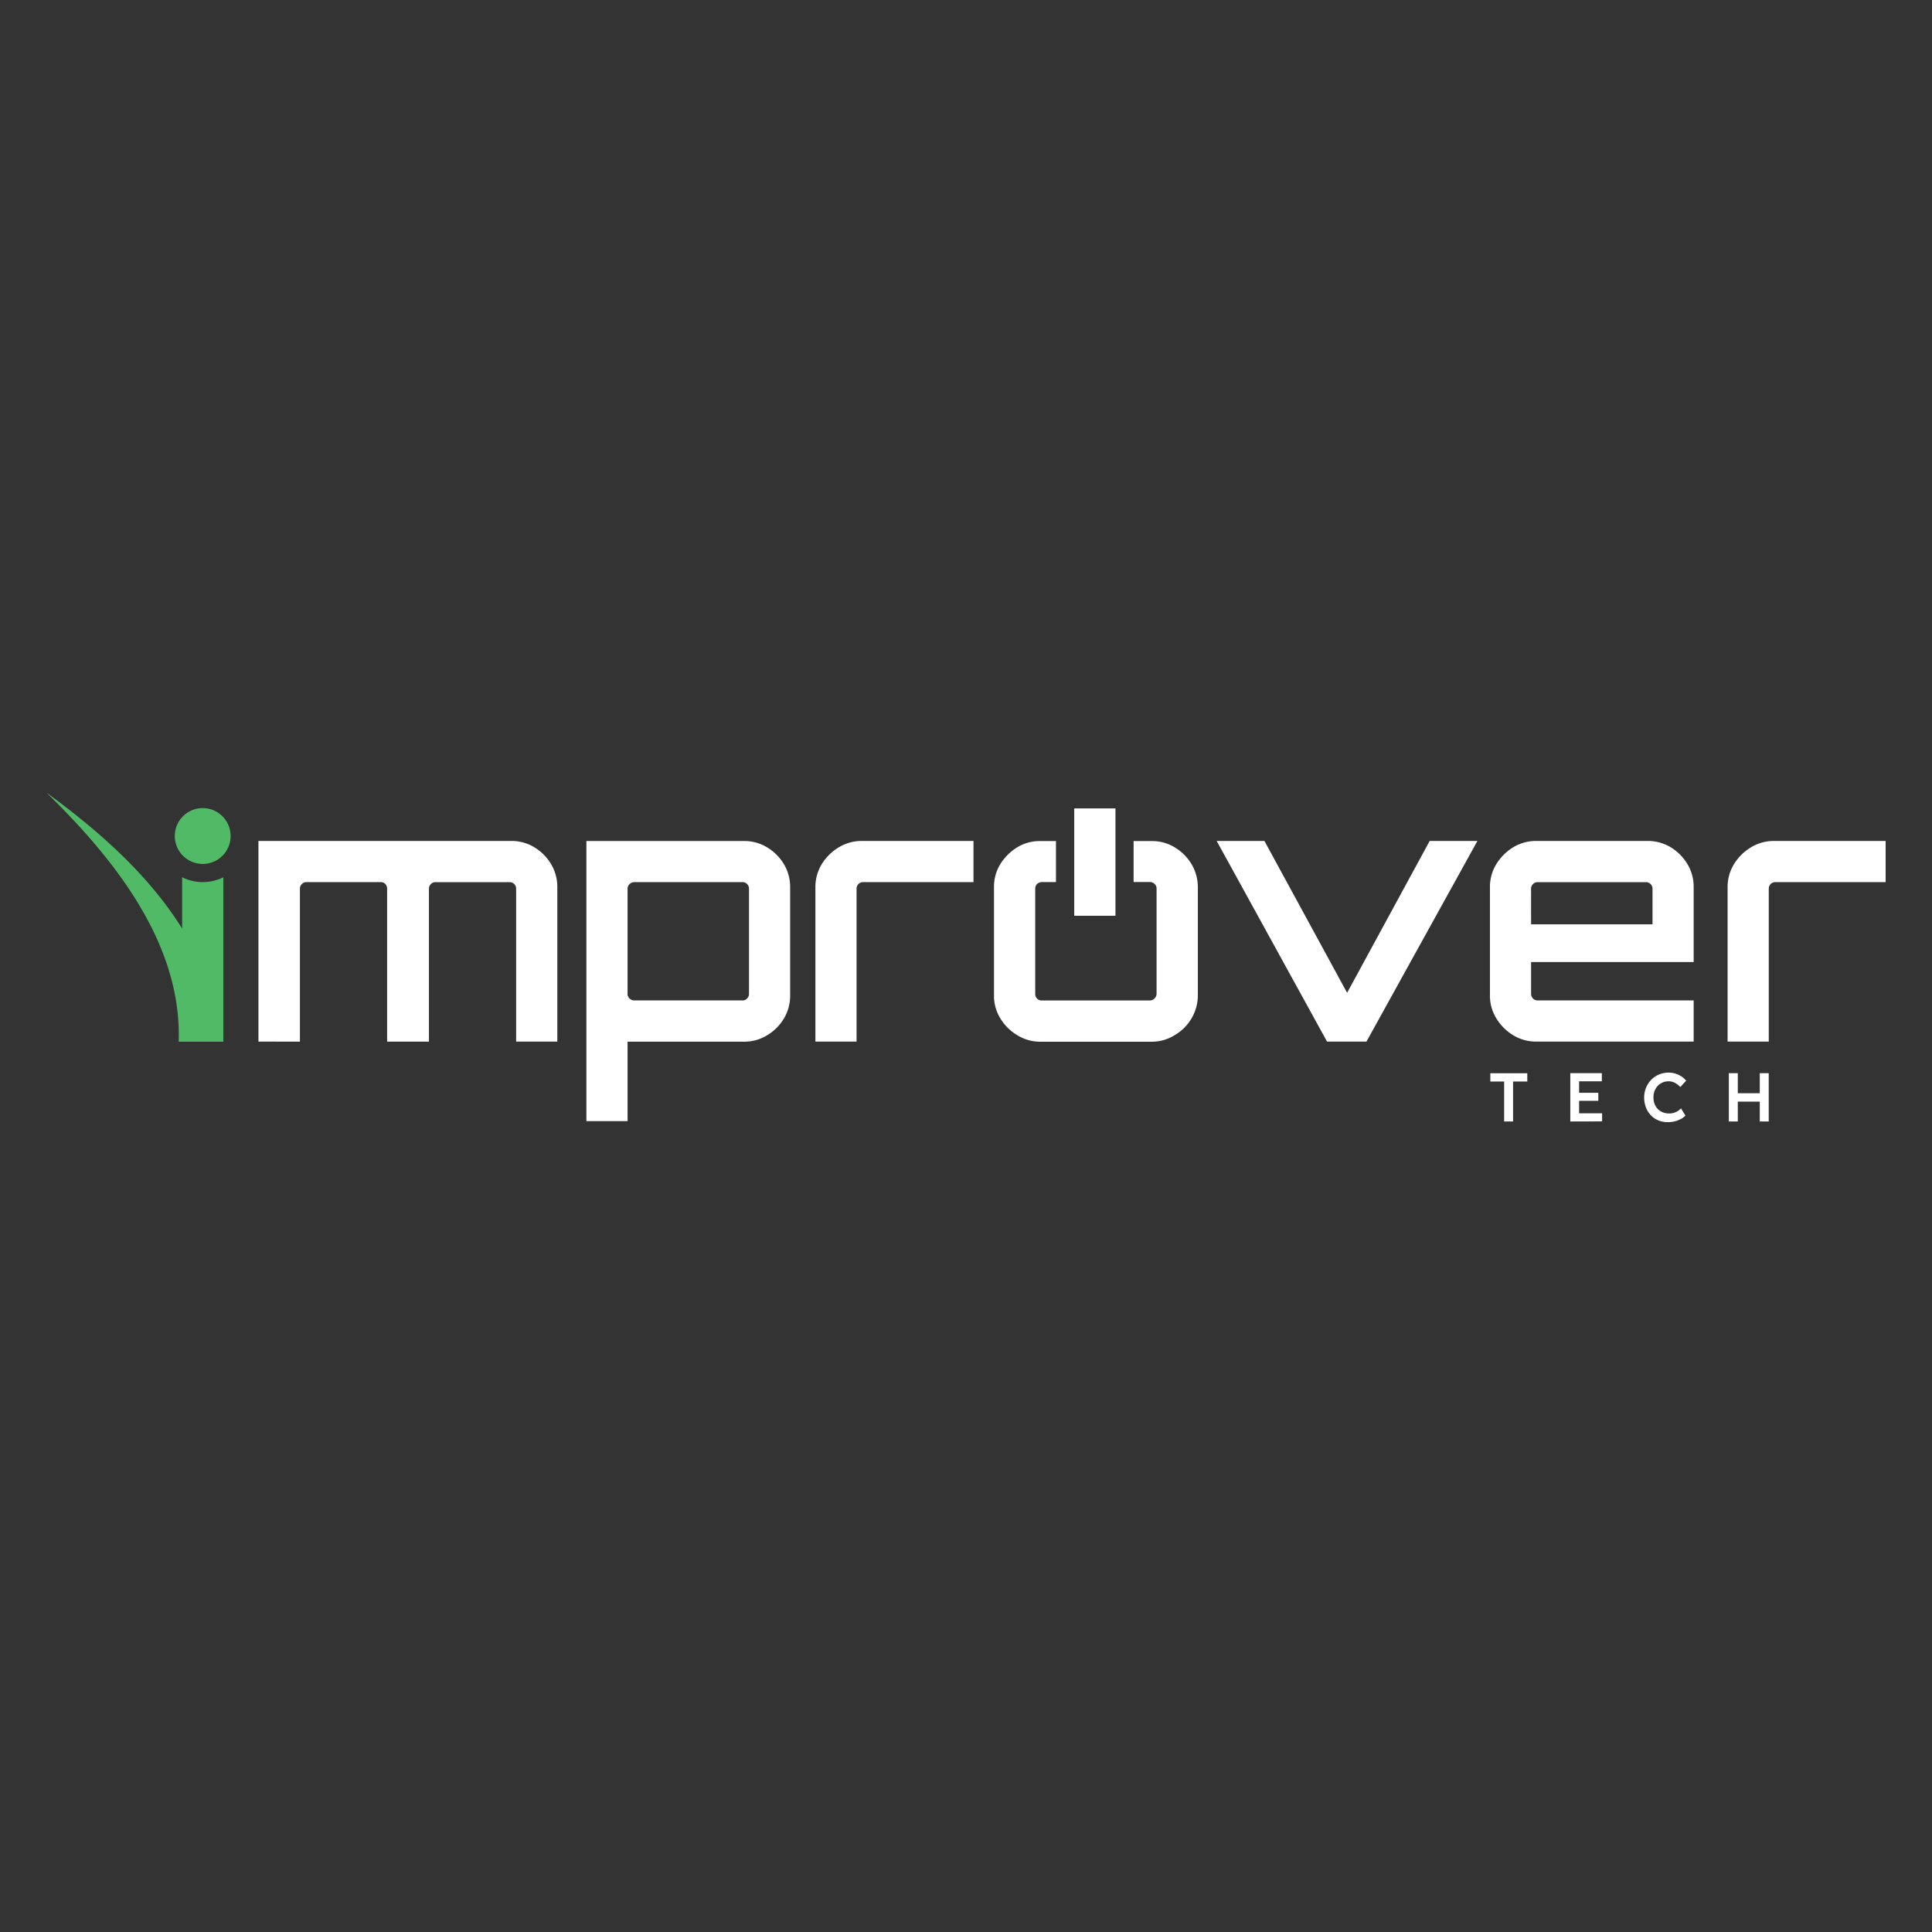 <svg id="Layer_1" data-name="Layer 1" xmlns="http://www.w3.org/2000/svg" viewBox="0 0 1000 1000"><rect x="0" y="0" width="1000" height="1000" fill="#333333" stroke="none"/><defs><style>.cls-1{fill:#fff;}.cls-2{fill:#50ba67;}</style></defs><path class="cls-1" d="M133.77,539.12V435.27h130.7a22.76,22.76,0,0,1,12.17,3.31,25.51,25.51,0,0,1,8.6,8.68,22.89,22.89,0,0,1,3.22,12v79.85H267.15V460a3.35,3.35,0,0,0-3.39-3.4h-38.5a3.1,3.1,0,0,0-2.24,1,3.27,3.27,0,0,0-1,2.41v79.15H200.37V460a3.45,3.45,0,0,0-.9-2.41,3,3,0,0,0-2.32-1H158.47a3.1,3.1,0,0,0-2.23,1,3.27,3.27,0,0,0-1,2.41v79.15Z"/><path class="cls-1" d="M303.52,580.3v-145h81.65a22.58,22.58,0,0,1,11.9,3.31,25.24,25.24,0,0,1,8.69,8.68,23,23,0,0,1,3.22,12v55.87a22.87,22.87,0,0,1-3.22,12,25.1,25.1,0,0,1-8.69,8.69,22.49,22.49,0,0,1-11.9,3.32H324.83V580.3Zm24.7-62.48h56.23a3,3,0,0,0,2.23-1,3.28,3.28,0,0,0,1-2.42V460a3.27,3.27,0,0,0-1-2.41,3.1,3.1,0,0,0-2.23-1H328.22a3.38,3.38,0,0,0-2.31,1,3.11,3.11,0,0,0-1.08,2.41v54.44a3.12,3.12,0,0,0,1.08,2.42A3.29,3.29,0,0,0,328.22,517.82Z"/><path class="cls-1" d="M422.05,539.12V459.27a22.5,22.5,0,0,1,3.3-12,26,26,0,0,1,8.78-8.68,22.65,22.65,0,0,1,11.92-3.31h57.83v21.3H446.76a3.38,3.38,0,0,0-3.41,3.4v79.15Z"/><path class="cls-1" d="M616.74,447.27a25.33,25.33,0,0,0-8.66-8.65A22.25,22.25,0,0,0,596,435.34h-9.25v21.18h8.5a3.52,3.52,0,0,1,2.39,1.05,3,3,0,0,1,1,2.38v54.47a3.58,3.58,0,0,1-3.43,3.43h-56.1a3.17,3.17,0,0,1-2.39-1.05,3.35,3.35,0,0,1-.89-2.38V460a3.35,3.35,0,0,1,.89-2.38,3.84,3.84,0,0,1,2.39-1.05h7.46V435.34h-8.06a22.25,22.25,0,0,0-12.08,3.28,26.61,26.61,0,0,0-8.66,8.65,22.11,22.11,0,0,0-3.28,11.94v55.95a22.11,22.11,0,0,0,3.28,11.94,25.24,25.24,0,0,0,8.66,8.65,22.37,22.37,0,0,0,12.08,3.44H596a22.37,22.37,0,0,0,12.08-3.44,24.09,24.09,0,0,0,8.66-8.65A23.5,23.5,0,0,0,620,515.16V459.21A23.5,23.5,0,0,0,616.74,447.27Z"/><path class="cls-1" d="M686.87,539.12,629.75,435.27h24.71l42.8,78.61L740,435.27h24.71L707.28,539.12Z"/><path class="cls-1" d="M783.18,535.8a26.13,26.13,0,0,1-8.68-8.69,22.22,22.22,0,0,1-3.31-12V459.27a22.33,22.33,0,0,1,3.31-12,26.29,26.29,0,0,1,8.68-8.68,22.49,22.49,0,0,1,12-3.31h57.48a22.76,22.76,0,0,1,12.17,3.31,25.39,25.39,0,0,1,8.59,8.68,22.8,22.8,0,0,1,3.22,12v38.67H792.49v16.47a3.38,3.38,0,0,0,3.4,3.41h80.75v21.3H795.18A22.41,22.41,0,0,1,783.18,535.8Zm9.31-57.38h62.85V460a3.38,3.38,0,0,0-3.4-3.4H795.89a3.3,3.3,0,0,0-2.41,1,3.24,3.24,0,0,0-1,2.41Z"/><path class="cls-1" d="M894.2,539.12V459.27a22.5,22.5,0,0,1,3.31-12,26,26,0,0,1,8.77-8.68,22.65,22.65,0,0,1,11.92-3.31H976v21.3H918.91a3.38,3.38,0,0,0-3.4,3.4v79.15Z"/><rect class="cls-1" x="556.02" y="418.43" width="21.34" height="55.57"/><path class="cls-1" d="M778.54,580.47V559.79H771.4v-4.28h19.12v4.28h-7.35v20.68Z"/><path class="cls-1" d="M812.78,580.47v-25h16.33v4.21H817.34v16.55h11.91v4.2Zm2.14-10.69v-4.14h12.37v4.14Z"/><path class="cls-1" d="M863.35,580.83a12.85,12.85,0,0,1-5-.93,11.12,11.12,0,0,1-3.89-2.65,12.28,12.28,0,0,1-2.54-4.1,14.37,14.37,0,0,1-.91-5.19,13,13,0,0,1,1-5,12.72,12.72,0,0,1,2.67-4.07,12.21,12.21,0,0,1,4-2.71,12.64,12.64,0,0,1,5-1,12,12,0,0,1,3.53.53,12.34,12.34,0,0,1,3.13,1.48,9.54,9.54,0,0,1,2.39,2.2l-3,3.24a11.69,11.69,0,0,0-1.9-1.62,8.38,8.38,0,0,0-2-1,6.86,6.86,0,0,0-2.15-.34,7.78,7.78,0,0,0-3.09.61,7.23,7.23,0,0,0-2.5,1.71,8.11,8.11,0,0,0-1.65,2.62,8.91,8.91,0,0,0-.61,3.37,9.39,9.39,0,0,0,.59,3.43,7.53,7.53,0,0,0,1.67,2.63,7.33,7.33,0,0,0,2.61,1.7,9.17,9.17,0,0,0,3.33.59,8.21,8.21,0,0,0,2.28-.32,8.67,8.67,0,0,0,2.06-.91,10,10,0,0,0,1.73-1.38l2.28,3.68a8.44,8.44,0,0,1-2.28,1.74,13.4,13.4,0,0,1-3.2,1.24A14.61,14.61,0,0,1,863.35,580.83Z"/><path class="cls-1" d="M894.84,580.47v-25h4.64v25Zm1.93-10.27v-4.35H913.1v4.35Zm14.09,10.27v-25h4.63v25Z"/><circle class="cls-2" cx="104.92" cy="432.72" r="14.46"/><path class="cls-2" d="M115.59,454v85.18H92.48C94.25,488.38,59,444.34,24,410.22c26.64,19.44,52.74,42.27,70.28,70.41V454.06a23.85,23.85,0,0,0,21.34,0Z"/></svg>